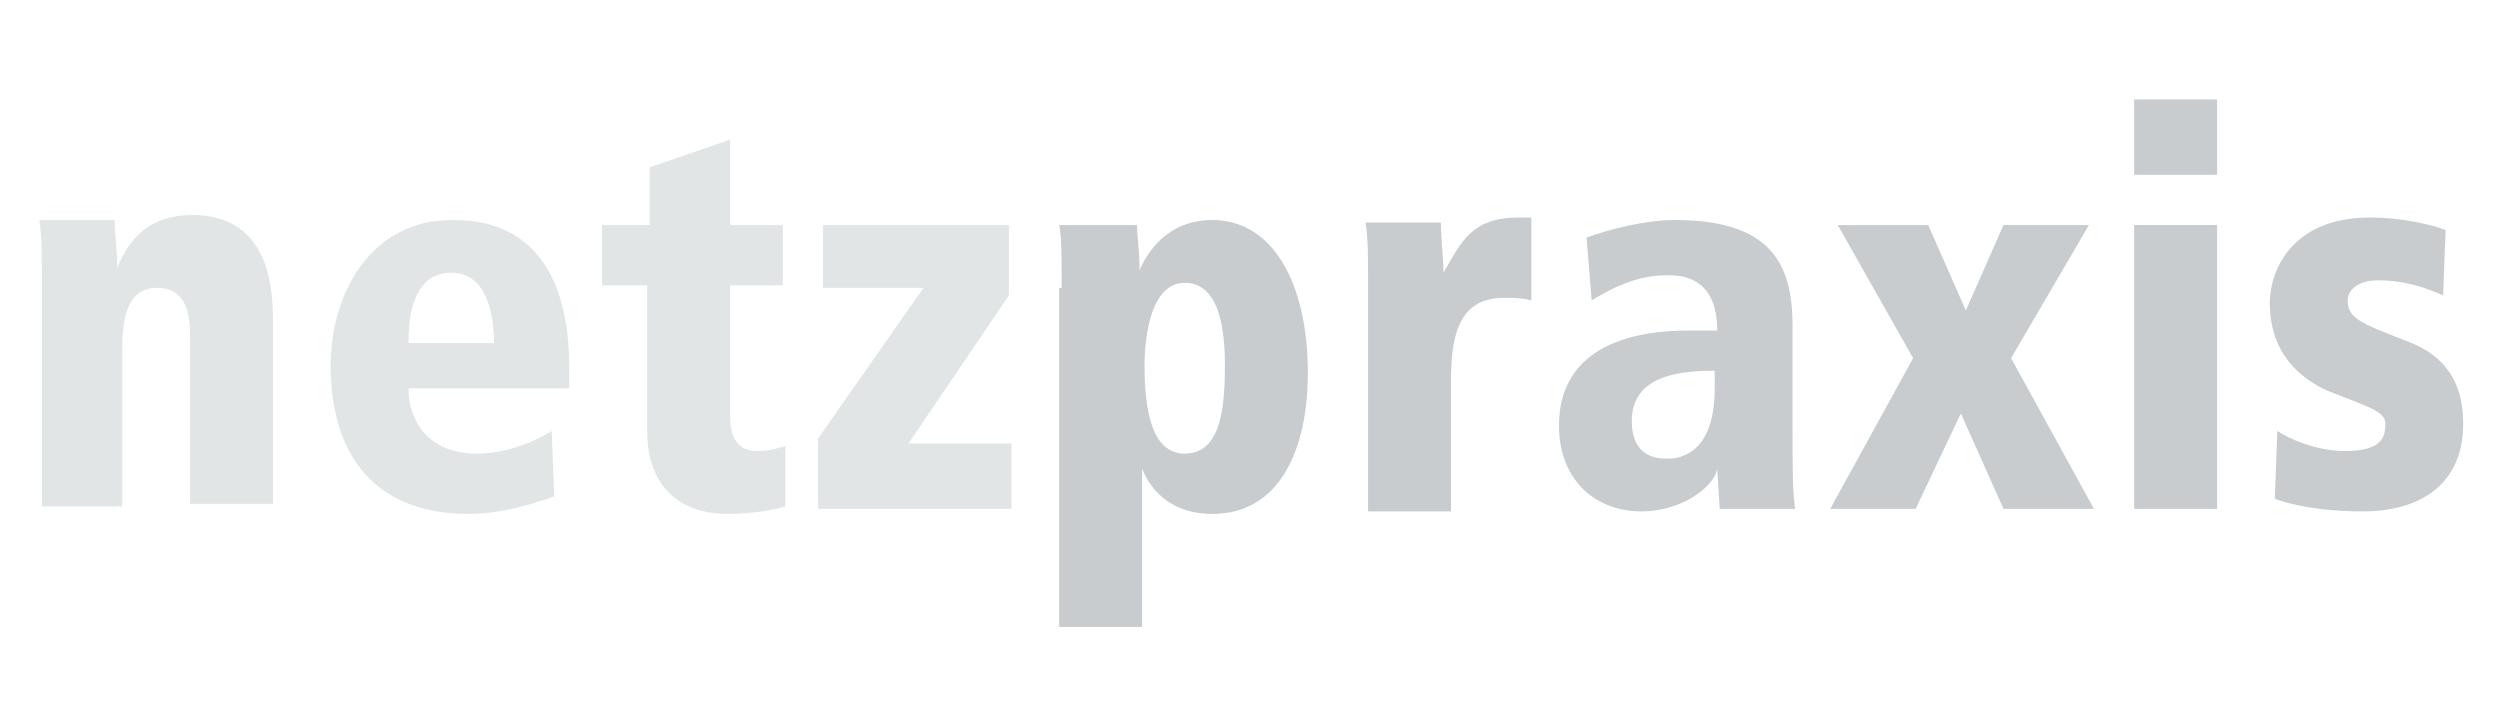 
<svg version="1.1" id="Ebene_1" xmlns="http://www.w3.org/2000/svg" xmlns:xlink="http://www.w3.org/1999/xlink" x="0px" y="0px"
	 width="103.25px" height="30px" viewBox="0 0 103.25 30" enable-background="new 0 0 103.25 30" xml:space="preserve">
<g>
	<polygon fill="#E2E5E6" points="33.99,9.294 41.668,9.294 41.668,12.199 37.518,18.319 41.771,18.319 41.771,21.016 33.783,21.016 
		33.783,18.113 38.14,11.888 33.99,11.888 	"/>
	<path fill="#C8CCCF" d="M88.142,21.016h3.424V9.294h-3.424V21.016z M88.142,7.22h3.424V4.108h-3.424V7.22z"/>
	<polygon fill="#C8CCCF" points="80.983,17.076 79.116,21.016 75.588,21.016 79.012,14.792 75.899,9.294 79.635,9.294 
		81.189,12.821 82.745,9.294 86.273,9.294 83.057,14.792 86.48,21.016 82.745,21.016 	"/>
	<path fill="#E2E5E6" d="M7.849,13.755c0-1.452-0.623-1.867-1.349-1.867c-1.141,0-1.452,1.038-1.452,2.49v6.536h-3.32v-9.336
		c0-1.142,0-1.867-0.104-2.49h3.112c0,0.52,0.104,1.141,0.104,1.971l0,0C5.359,9.813,6.189,8.88,7.953,8.88
		c2.49,0,3.32,1.867,3.32,4.252v7.679H7.849V13.755z"/>
	<path fill="#C8CCCF" d="M48.928,11.681c-1.348,0-1.659,2.074-1.659,3.422c0,1.868,0.312,3.631,1.659,3.631
		c1.453,0,1.66-1.763,1.66-3.631C50.588,13.963,50.484,11.681,48.928,11.681 M43.846,11.888c0-1.453,0-2.074-0.104-2.594h3.217
		c0,0.416,0.103,1.038,0.103,1.868l0,0c0.312-0.727,1.143-2.075,3.009-2.075c2.489,0,3.943,2.594,3.943,6.327
		c0,3.112-1.143,5.811-3.943,5.811c-1.556,0-2.489-0.829-2.904-1.868l0,0v6.535h-3.424V11.888H43.846z"/>
	<path fill="#C8CCCF" d="M56.501,11.681c0-1.142,0-1.868-0.105-2.491h3.114c0,0.727,0.104,1.453,0.104,2.075l0,0
		c0.725-1.245,1.141-2.282,3.111-2.282h0.519v3.423c-0.415-0.104-0.621-0.104-1.142-0.104c-1.968,0-2.177,1.764-2.177,3.526v5.292
		h-3.424V11.681z"/>
	<path fill="#E2E5E6" d="M24.862,9.294h1.971V6.909l3.32-1.141v3.526h2.177v2.49h-2.177v5.395c0,1.14,0.518,1.45,1.141,1.45
		c0.518,0,0.726-0.103,1.14-0.206v2.49c-0.311,0.103-1.245,0.312-2.385,0.312c-1.765,0-3.32-0.935-3.32-3.424v-6.017h-1.867V9.294
		L24.862,9.294z"/>
	<path fill="#E2E5E6" d="M20.401,14.17c0-1.453-0.416-2.905-1.763-2.905c-1.765,0-1.765,2.282-1.765,2.905H20.401z M23.513,16.038
		h-6.64c0,1.348,0.831,2.696,2.801,2.696c1.141,0,2.283-0.415,3.112-0.933l0.104,2.698c-1.142,0.415-2.386,0.727-3.527,0.727
		c-3.941,0-5.706-2.491-5.706-6.122c0-3.111,1.764-6.016,4.98-6.016c1.037,0,4.875,0,4.875,6.12V16.038z"/>
	<path fill="#C8CCCF" d="M70.92,15.31c-1.348,0-3.527,0.104-3.527,2.076c0,1.556,1.141,1.556,1.452,1.556
		c0.313,0,1.972,0,1.972-2.904V15.31H70.92z M65.525,9.813c0.831-0.312,2.386-0.727,3.633-0.727c3.941,0,4.874,1.764,4.874,4.356
		v4.253c0,1.764,0,2.491,0.104,3.32h-3.111l-0.104-1.659l0,0c-0.104,0.724-1.452,1.765-3.112,1.765
		c-2.074,0-3.423-1.454-3.423-3.528c0-3.942,4.355-3.942,5.498-3.942h1.037c0-2.282-1.556-2.282-2.075-2.282
		c-0.83,0-1.763,0.207-3.111,1.036L65.525,9.813z"/>
	<path fill="#C8CCCF" d="M100.9,12.199c-0.934-0.415-1.765-0.622-2.697-0.622c-0.831,0-1.245,0.415-1.245,0.829
		c0,0.726,0.519,0.935,2.385,1.66c1.144,0.415,2.387,1.244,2.387,3.424c0,2.59-1.867,3.631-4.148,3.631
		c-1.037,0-2.491-0.105-3.632-0.52l0.103-2.801c0.831,0.518,1.868,0.828,2.803,0.828c1.555,0,1.66-0.62,1.66-1.138
		c0-0.52-0.831-0.728-2.386-1.35c-1.144-0.518-2.388-1.555-2.388-3.63c0-1.245,0.83-3.527,4.15-3.527
		c1.347,0,2.595,0.311,3.112,0.518L100.9,12.199z"/>
</g>
</svg>
